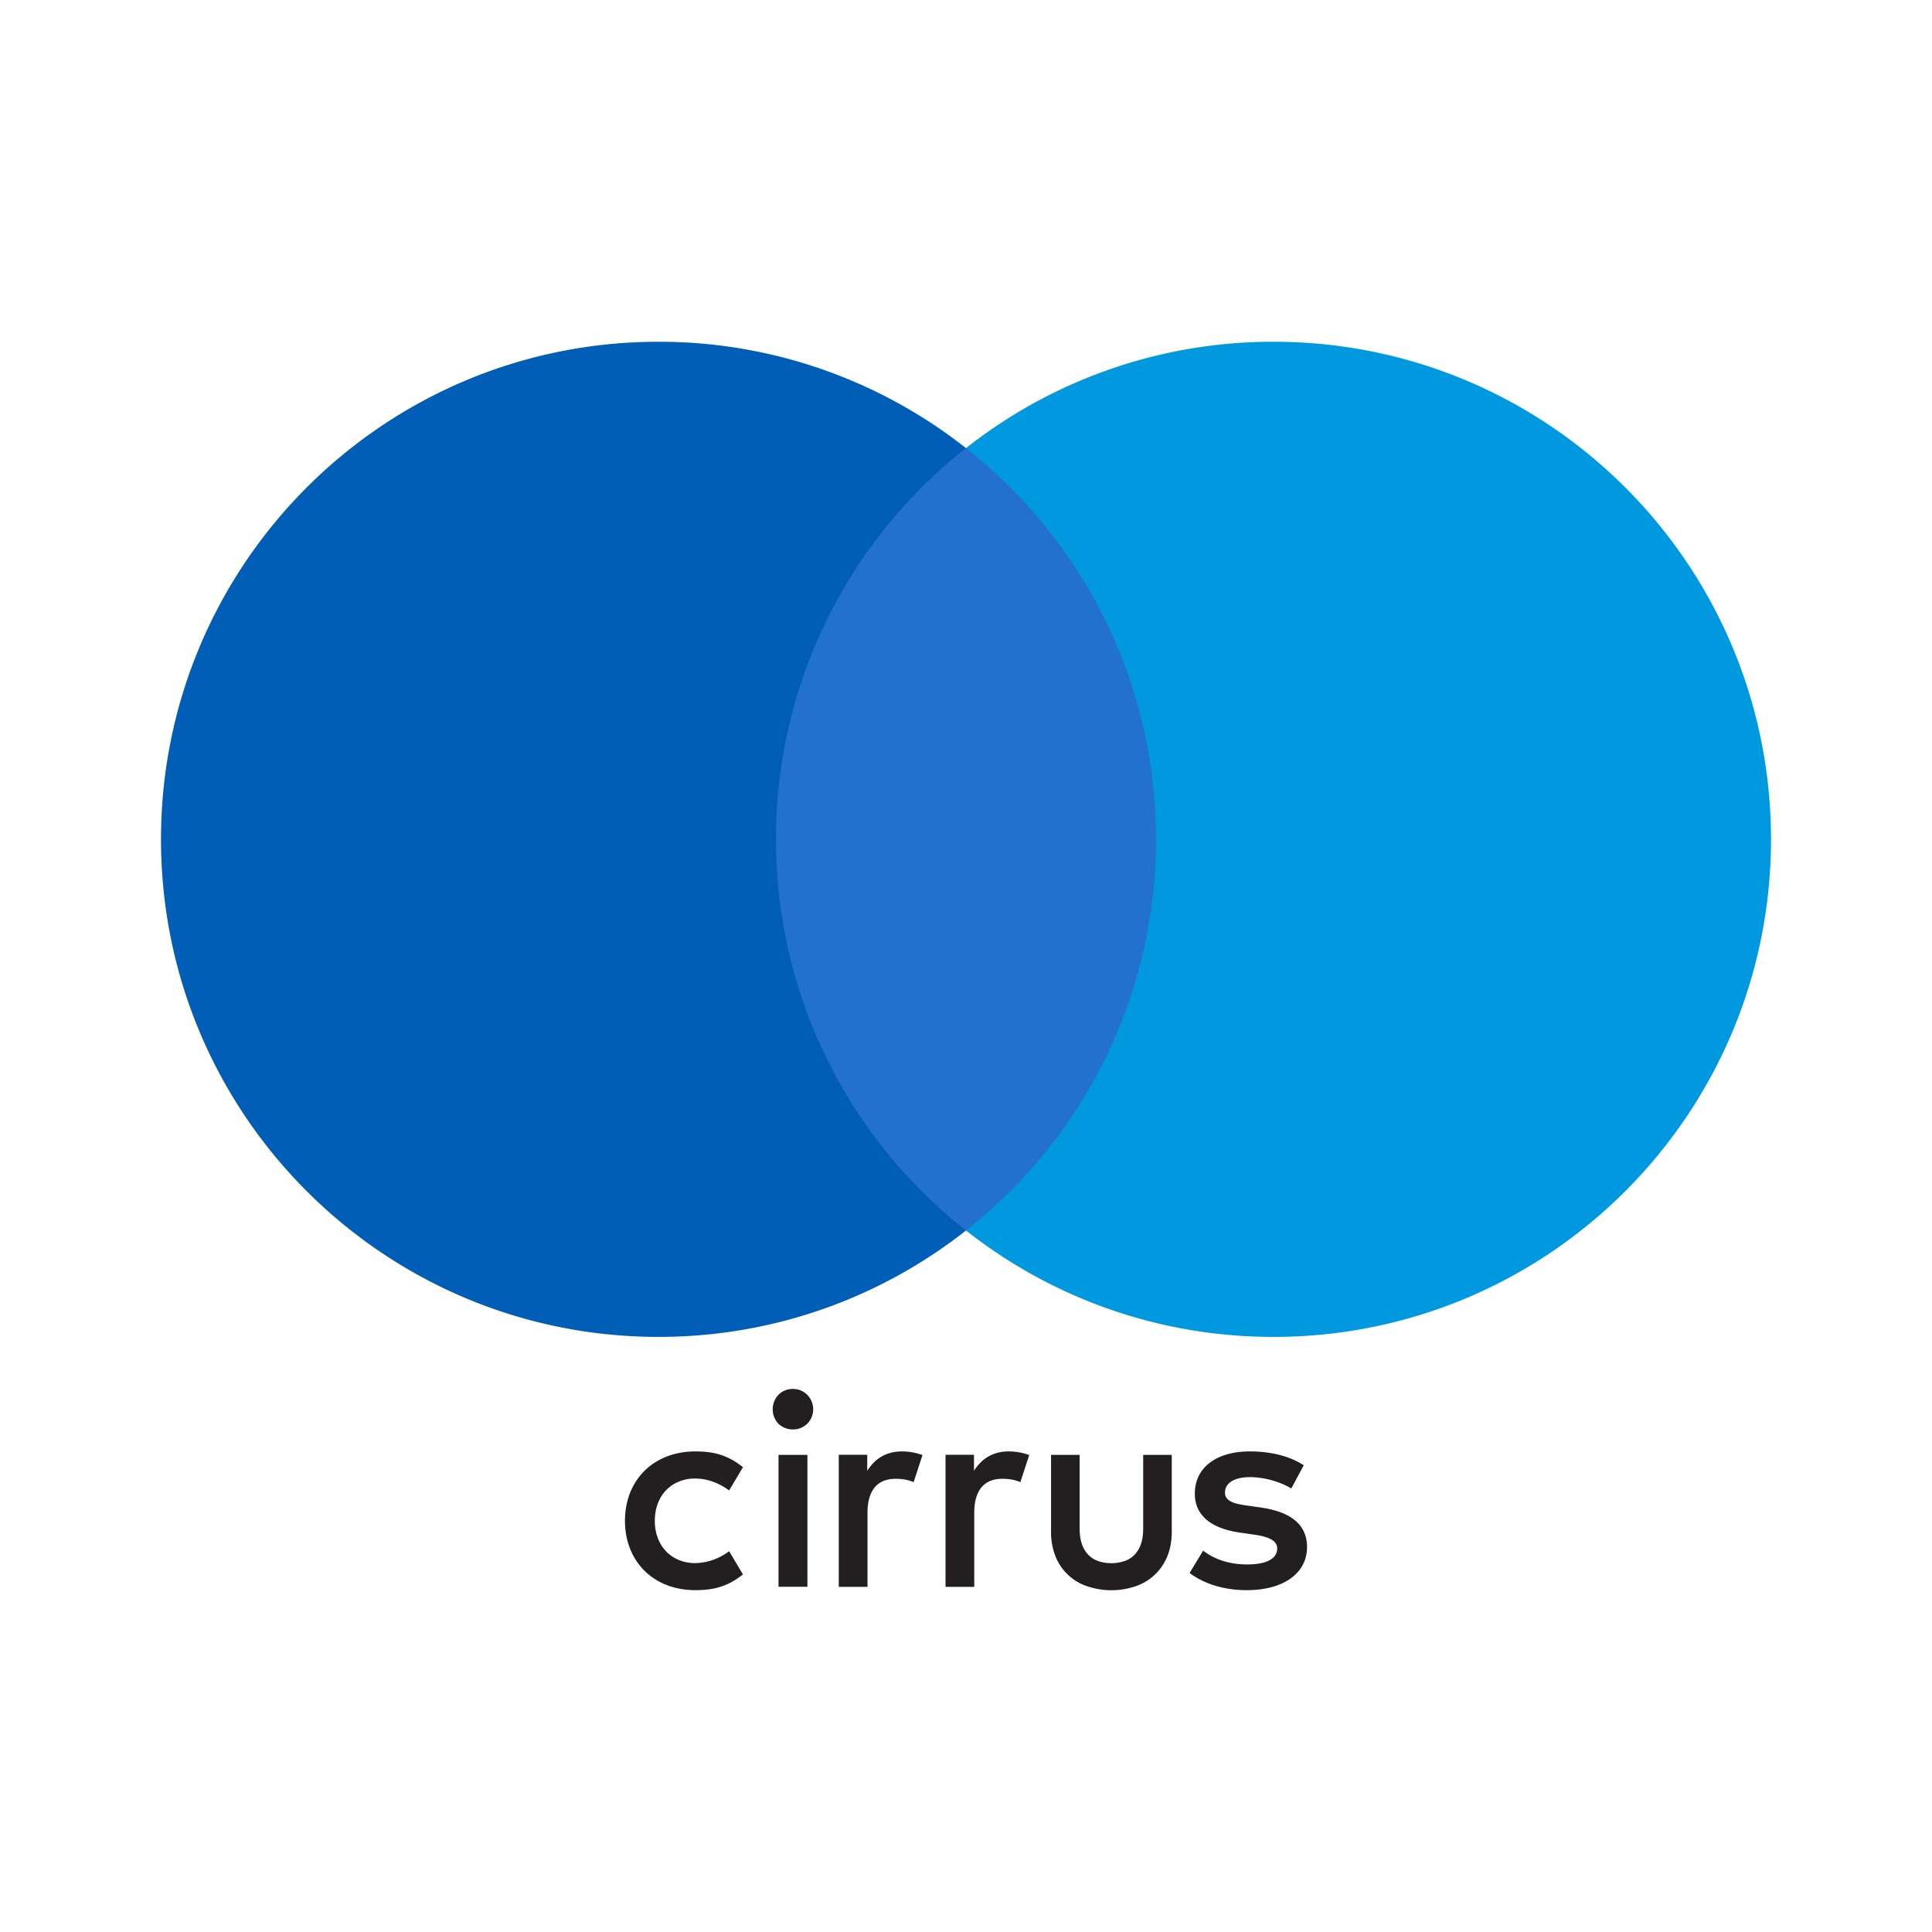 <svg xmlns="http://www.w3.org/2000/svg" fill="none" aria-hidden="true" viewBox="0 0 48 48"><path fill="#2271CE" d="M29.409 30.571H18.593V11.133h10.816v19.438Z"/><path fill="#005EB6" d="M19.279 20.853a12.34 12.34 0 0 1 4.72-9.72 12.308 12.308 0 0 0-7.639-2.642C9.534 8.49 4 14.025 4 20.853c0 6.827 5.534 12.362 12.36 12.362 2.884 0 5.537-.988 7.64-2.644a12.34 12.34 0 0 1-4.721-9.718Z"/><path fill="#0099DF" d="M44 20.853c0 6.827-5.534 12.362-12.36 12.362-2.884 0-5.538-.988-7.64-2.644a12.341 12.341 0 0 0 4.721-9.718c0-3.943-1.846-7.456-4.721-9.72a12.308 12.308 0 0 1 7.64-2.642C38.465 8.49 44 14.025 44 20.853Z"/><path fill="#231F20" d="M32.39 36.404c-.343-.227-.817-.344-1.338-.344-.831 0-1.367.399-1.367 1.051 0 .535.399.865 1.133.968l.337.048c.39.055.576.158.576.343 0 .255-.26.398-.748.398-.495 0-.851-.157-1.092-.343l-.336.556c.391.289.886.426 1.42.426.949 0 1.498-.446 1.498-1.07 0-.578-.432-.88-1.147-.983l-.336-.048c-.309-.041-.556-.103-.556-.322 0-.24.233-.385.624-.385.42 0 .825.158 1.024.282l.309-.577Zm-16.863 1.38c0 .995.694 1.723 1.751 1.723.495 0 .824-.11 1.18-.391l-.343-.577a1.438 1.438 0 0 1-.858.296c-.57-.008-.988-.42-.988-1.051 0-.632.418-1.044.988-1.051.31 0 .591.103.858.296l.344-.577c-.357-.282-.686-.392-1.18-.392-1.058 0-1.752.728-1.752 1.724Zm6.884-1.724c-.412 0-.68.193-.865.481v-.398h-.707v3.282h.714v-1.84c0-.543.233-.845.7-.845.145 0 .295.02.446.083l.22-.673a1.515 1.515 0 0 0-.508-.09Zm2.652 0c-.412 0-.68.193-.865.481v-.398h-.707v3.282h.714v-1.84c0-.543.233-.845.7-.845.144 0 .295.02.446.083l.22-.673a1.515 1.515 0 0 0-.508-.09Zm-5.003 3.363h-.718v-3.277h.718v3.277Zm-.363-4.915a.496.496 0 0 1 .466.308.49.49 0 0 1 .04.198.495.495 0 0 1-.506.5.518.518 0 0 1-.358-.142.518.518 0 0 1-.141-.358.524.524 0 0 1 .141-.359.492.492 0 0 1 .358-.147Zm9.416 3.527c0 .26-.044.483-.128.67a1.297 1.297 0 0 1-.818.72 1.869 1.869 0 0 1-1.108 0 1.279 1.279 0 0 1-.82-.72 1.624 1.624 0 0 1-.126-.67v-1.889h.71v1.824c0 .157.02.291.06.402.04.11.097.2.167.268a.632.632 0 0 0 .252.15 1.039 1.039 0 0 0 .621-.001.62.62 0 0 0 .252-.149.701.701 0 0 0 .167-.268c.041-.11.06-.245.06-.402v-1.824h.71v1.889Z"/></svg>